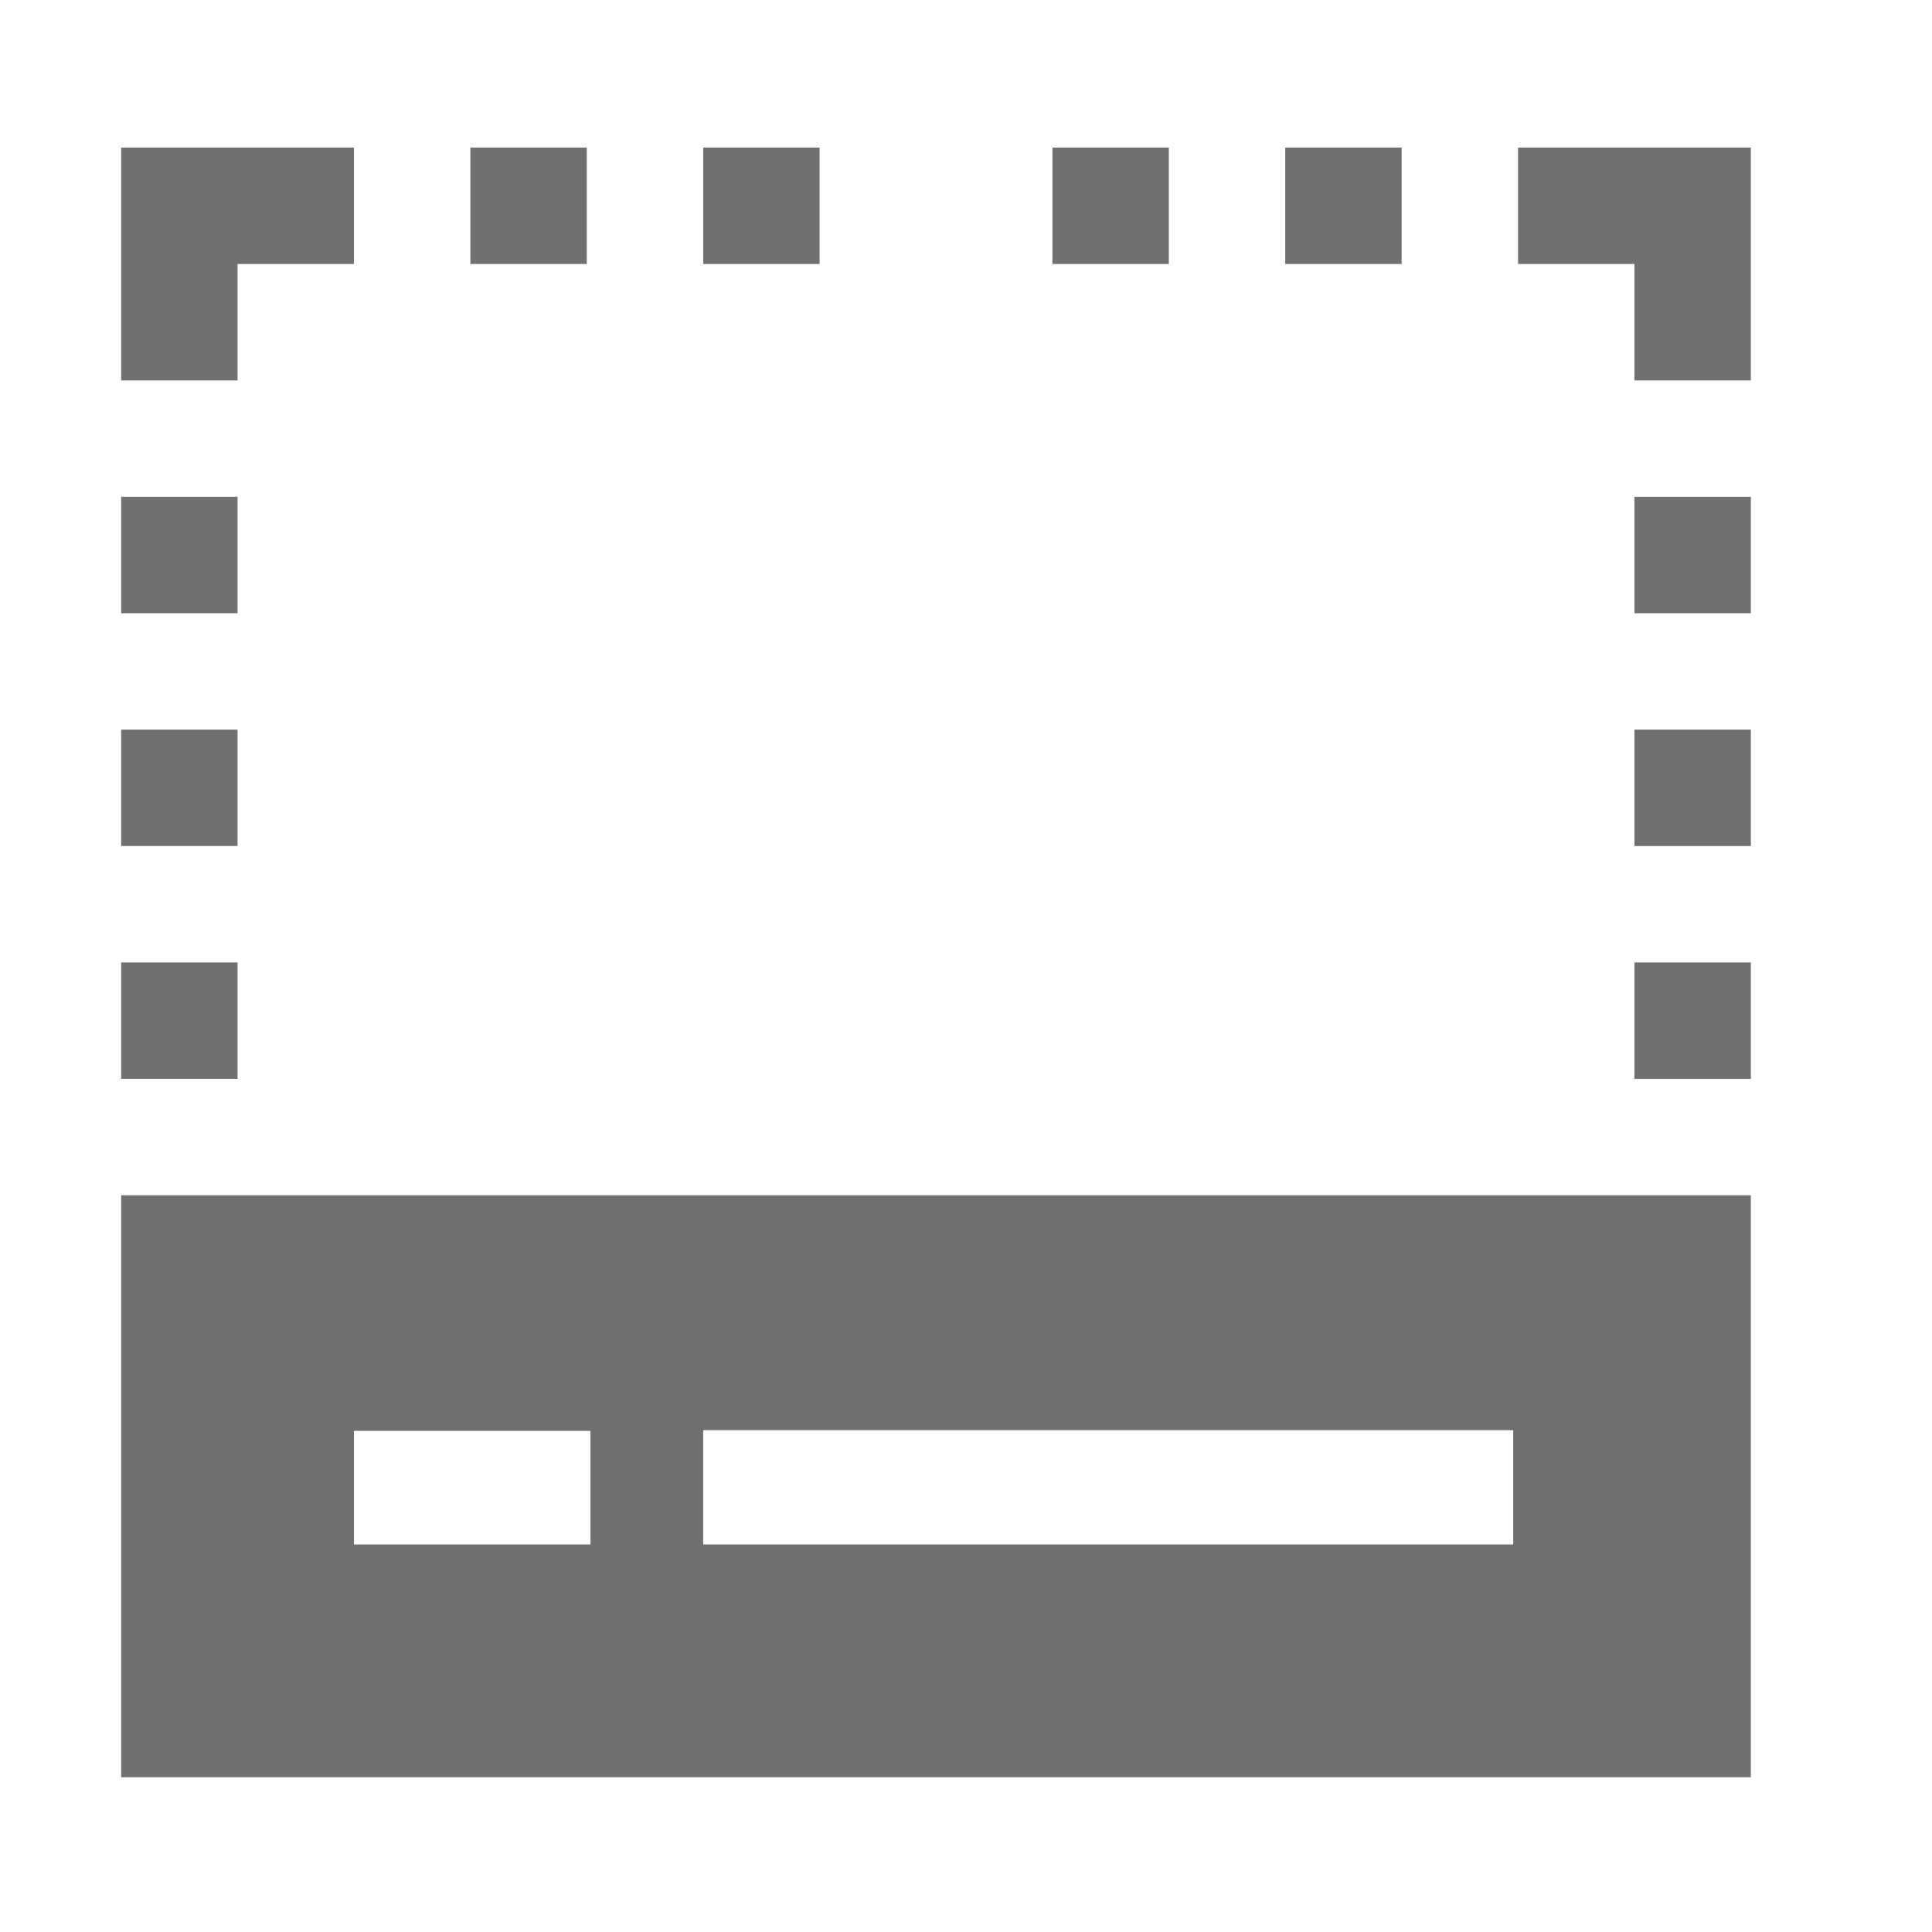 <?xml version="1.0" standalone="no"?><!DOCTYPE svg PUBLIC "-//W3C//DTD SVG 1.1//EN" "http://www.w3.org/Graphics/SVG/1.1/DTD/svg11.dtd"><svg t="1511957219999" class="icon" style="" viewBox="0 0 1024 1024" version="1.1" xmlns="http://www.w3.org/2000/svg" p-id="23580" xmlns:xlink="http://www.w3.org/1999/xlink" width="30" height="30"><defs><style type="text/css"></style></defs><path d="M802.034 818.609V758.04H372.706v60.569h429.328z m-489.068 0v-60.208H187.61v60.208h125.356z m615.03 123.397H64.212V633.512h863.783v308.494zM125.911 201.621H64.212v-61.699h61.699v61.699z m0 123.397H64.212V263.32h61.699v61.698z m0 123.398H64.212v-61.699h61.699v61.699z m0 123.398H64.212v-61.699h61.699v61.699z m0-431.892H64.212V78.223h61.699v61.699z m61.699 0h-61.699V78.223h61.699v61.699z m123.397 0h-61.699V78.223h61.699v61.699z m123.398 0h-61.699V78.223h61.699v61.699z m308.494 0H681.2V78.223h61.699v61.699z m-123.397 0h-61.699V78.223h61.699v61.699z m246.795 0h-61.699V78.223h61.699v61.699z m61.699 0h-61.699V78.223h61.699v61.699z m0 61.699h-61.699v-61.699h61.699v61.699z m0 123.397h-61.699V263.32h61.699v61.698z m0 123.398h-61.699v-61.699h61.699v61.699z m0 123.398h-61.699v-61.699h61.699v61.699z" p-id="23581" fill="#707070"></path></svg>